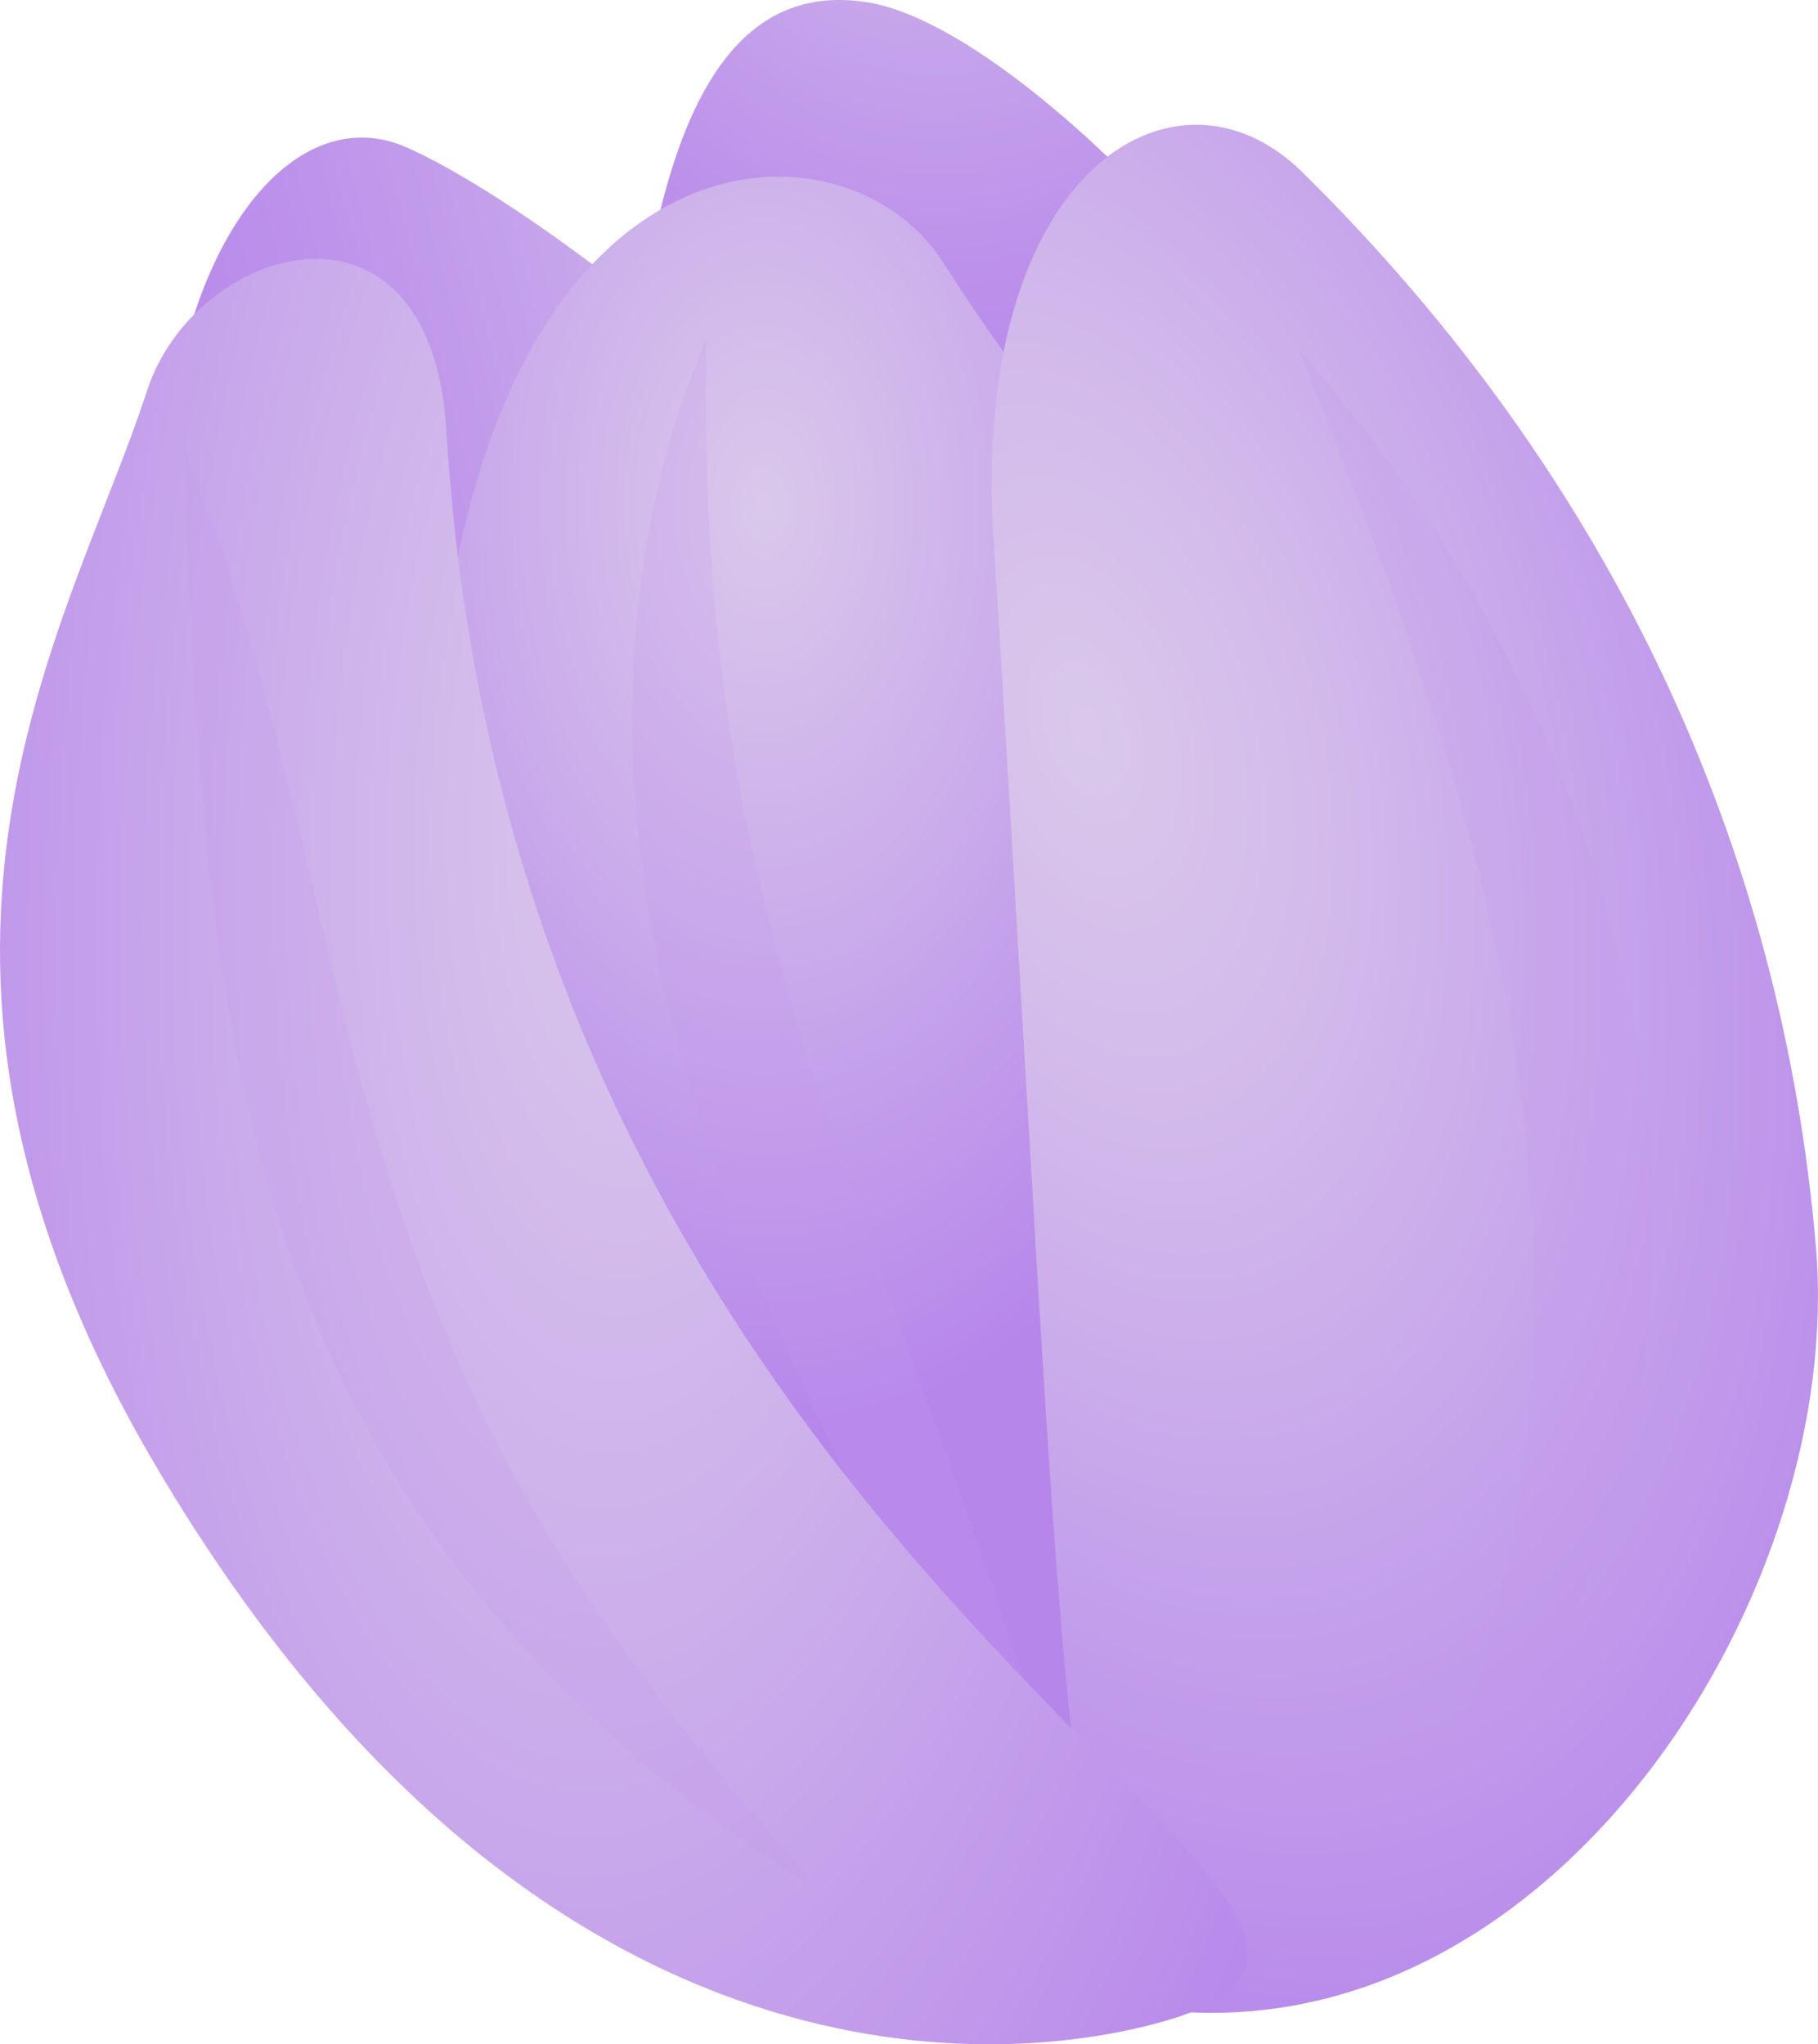 <?xml version="1.0" encoding="UTF-8" standalone="no"?>
<!-- Created with Inkscape (http://www.inkscape.org/) -->

<svg
   width="41.978mm"
   height="47.207mm"
   viewBox="0 0 41.978 47.207"
   version="1.1"
   id="svg3461"
   xmlns="http://www.w3.org/2000/svg"
   xmlns:svg="http://www.w3.org/2000/svg">
  <defs
     id="defs3458">
    <linearGradient
       id="paint106_linear_1_13339"
       x1="424.768"
       y1="328.44"
       x2="645.17"
       y2="421.866"
       gradientUnits="userSpaceOnUse"
       gradientTransform="matrix(0.265,0,0,0.265,-27.693,39.944)">
      <stop
         stop-color="#FFD061"
         id="stop3137" />
      <stop
         offset="1"
         stop-color="#CC5327"
         id="stop3139" />
    </linearGradient>
    <linearGradient
       id="paint107_linear_1_13339"
       x1="382.422"
       y1="294.457"
       x2="487.054"
       y2="328.491"
       gradientUnits="userSpaceOnUse"
       gradientTransform="matrix(0.265,0,0,0.265,-27.693,39.944)">
      <stop
         stop-color="#BF9A73"
         id="stop3142" />
      <stop
         offset="1"
         id="stop3144" />
    </linearGradient>
    <linearGradient
       id="paint108_linear_1_13339"
       x1="387.245"
       y1="292.218"
       x2="601.563"
       y2="407.815"
       gradientUnits="userSpaceOnUse"
       gradientTransform="matrix(0.265,0,0,0.265,-27.693,39.944)">
      <stop
         stop-color="#FFD061"
         id="stop3147" />
      <stop
         offset="1"
         stop-color="#CC5327"
         id="stop3149" />
    </linearGradient>
    <linearGradient
       id="paint109_linear_1_13339"
       x1="361.303"
       y1="303.748"
       x2="448.722"
       y2="386.399"
       gradientUnits="userSpaceOnUse"
       gradientTransform="matrix(0.265,0,0,0.265,-27.693,39.944)">
      <stop
         stop-color="#FFD061"
         id="stop3152" />
      <stop
         offset="1"
         stop-color="#CC5327"
         id="stop3154" />
    </linearGradient>
    <linearGradient
       id="paint110_linear_1_13339"
       x1="377.966"
       y1="286.477"
       x2="465.384"
       y2="369.128"
       gradientUnits="userSpaceOnUse"
       gradientTransform="matrix(0.265,0,0,0.265,-27.693,39.944)">
      <stop
         stop-color="#FFD061"
         id="stop3157" />
      <stop
         offset="1"
         stop-color="#CC5327"
         id="stop3159" />
    </linearGradient>
    <linearGradient
       id="paint111_linear_1_13339"
       x1="401.26"
       y1="261.486"
       x2="488.679"
       y2="344.137"
       gradientUnits="userSpaceOnUse"
       gradientTransform="matrix(0.265,0,0,0.265,-27.693,39.944)">
      <stop
         stop-color="#FFD061"
         id="stop3162" />
      <stop
         offset="1"
         stop-color="#CC5327"
         id="stop3164" />
    </linearGradient>
    <linearGradient
       id="paint112_linear_1_13339"
       x1="429.505"
       y1="231.612"
       x2="516.923"
       y2="314.263"
       gradientUnits="userSpaceOnUse"
       gradientTransform="matrix(0.265,0,0,0.265,-27.693,39.944)">
      <stop
         stop-color="#FFD061"
         id="stop3167" />
      <stop
         offset="1"
         stop-color="#CC5327"
         id="stop3169" />
    </linearGradient>
    <linearGradient
       id="paint113_linear_1_13339"
       x1="436.235"
       y1="246.565"
       x2="536.394"
       y2="408.097"
       gradientUnits="userSpaceOnUse"
       gradientTransform="matrix(0.265,0,0,0.265,-27.693,39.944)">
      <stop
         stop-color="#8F3333"
         id="stop3172" />
      <stop
         offset="1"
         stop-color="#4C0D43"
         id="stop3174" />
    </linearGradient>
    <linearGradient
       id="paint114_linear_1_13339"
       x1="439.856"
       y1="222.021"
       x2="491.125"
       y2="362.321"
       gradientUnits="userSpaceOnUse"
       gradientTransform="matrix(0.265,0,0,0.265,-27.693,39.944)">
      <stop
         stop-color="#6A1E3C"
         id="stop3177" />
      <stop
         offset="1"
         stop-color="#974E55"
         id="stop3179" />
    </linearGradient>
    <linearGradient
       id="paint115_linear_1_13339"
       x1="442.524"
       y1="221.046"
       x2="493.794"
       y2="361.347"
       gradientUnits="userSpaceOnUse"
       gradientTransform="matrix(0.265,0,0,0.265,-27.693,39.944)">
      <stop
         stop-color="#99553C"
         id="stop3182" />
      <stop
         offset="1"
         stop-color="#420B22"
         id="stop3184" />
    </linearGradient>
    <linearGradient
       id="paint116_linear_1_13339"
       x1="451.141"
       y1="273.895"
       x2="545.565"
       y2="438.278"
       gradientUnits="userSpaceOnUse"
       gradientTransform="matrix(0.265,0,0,0.265,-27.693,39.944)">
      <stop
         offset="0.006"
         stop-color="#6ECFCE"
         id="stop3187" />
      <stop
         offset="0.994"
         stop-color="#153C66"
         id="stop3189" />
    </linearGradient>
    <linearGradient
       id="paint117_linear_1_13339"
       x1="426.955"
       y1="287.787"
       x2="521.38"
       y2="452.172"
       gradientUnits="userSpaceOnUse"
       gradientTransform="matrix(0.265,0,0,0.265,-27.693,39.944)">
      <stop
         stop-color="#FFEAAD"
         id="stop3192" />
      <stop
         offset="0.534"
         stop-color="#FBB481"
         id="stop3194" />
      <stop
         offset="1"
         stop-color="#F78157"
         id="stop3196" />
    </linearGradient>
    <linearGradient
       id="paint118_linear_1_13339"
       x1="433.132"
       y1="284.239"
       x2="527.557"
       y2="448.624"
       gradientUnits="userSpaceOnUse"
       gradientTransform="matrix(0.265,0,0,0.265,-27.693,39.944)">
      <stop
         offset="0.006"
         stop-color="#FF6647"
         id="stop3199" />
      <stop
         offset="0.994"
         stop-color="#750A59"
         id="stop3201" />
    </linearGradient>
    <linearGradient
       id="paint119_linear_1_13339"
       x1="414.147"
       y1="295.144"
       x2="508.572"
       y2="459.53"
       gradientUnits="userSpaceOnUse"
       gradientTransform="matrix(0.265,0,0,0.265,-27.693,39.944)">
      <stop
         offset="0.006"
         stop-color="#6ECFCE"
         id="stop3204" />
      <stop
         offset="0.994"
         stop-color="#153C66"
         id="stop3206" />
    </linearGradient>
    <linearGradient
       id="paint120_linear_1_13339"
       x1="426.806"
       y1="287.873"
       x2="521.231"
       y2="452.258"
       gradientUnits="userSpaceOnUse"
       gradientTransform="matrix(0.265,0,0,0.265,-27.693,39.944)">
      <stop
         offset="0.006"
         stop-color="#FF6647"
         id="stop3209" />
      <stop
         offset="0.994"
         stop-color="#750A59"
         id="stop3211" />
    </linearGradient>
    <linearGradient
       id="paint121_linear_1_13339"
       x1="449.122"
       y1="275.056"
       x2="543.545"
       y2="439.439"
       gradientUnits="userSpaceOnUse"
       gradientTransform="matrix(0.265,0,0,0.265,-27.693,39.944)">
      <stop
         offset="0.006"
         stop-color="#6ECFCE"
         id="stop3214" />
      <stop
         offset="0.994"
         stop-color="#153C66"
         id="stop3216" />
    </linearGradient>
    <linearGradient
       id="paint122_linear_1_13339"
       x1="472.151"
       y1="261.826"
       x2="566.576"
       y2="426.21"
       gradientUnits="userSpaceOnUse"
       gradientTransform="matrix(0.265,0,0,0.265,-27.693,39.944)">
      <stop
         stop-color="#FFEAAD"
         id="stop3219" />
      <stop
         offset="0.534"
         stop-color="#FBB481"
         id="stop3221" />
      <stop
         offset="1"
         stop-color="#F78157"
         id="stop3223" />
    </linearGradient>
    <linearGradient
       id="paint123_linear_1_13339"
       x1="493.167"
       y1="249.756"
       x2="587.59"
       y2="414.137"
       gradientUnits="userSpaceOnUse"
       gradientTransform="matrix(0.265,0,0,0.265,-27.693,39.944)">
      <stop
         offset="0.006"
         stop-color="#FF6647"
         id="stop3226" />
      <stop
         offset="0.994"
         stop-color="#750A59"
         id="stop3228" />
    </linearGradient>
    <linearGradient
       id="paint124_linear_1_13339"
       x1="473.972"
       y1="260.781"
       x2="568.397"
       y2="425.165"
       gradientUnits="userSpaceOnUse"
       gradientTransform="matrix(0.265,0,0,0.265,-27.693,39.944)">
      <stop
         stop-color="#FFEAAD"
         id="stop3231" />
      <stop
         offset="0.534"
         stop-color="#FBB481"
         id="stop3233" />
      <stop
         offset="1"
         stop-color="#F78157"
         id="stop3235" />
    </linearGradient>
    <linearGradient
       id="paint125_linear_1_13339"
       x1="457.294"
       y1="270.361"
       x2="551.719"
       y2="434.745"
       gradientUnits="userSpaceOnUse"
       gradientTransform="matrix(0.265,0,0,0.265,-27.693,39.944)">
      <stop
         offset="0.006"
         stop-color="#6ECFCE"
         id="stop3238" />
      <stop
         offset="0.994"
         stop-color="#153C66"
         id="stop3240" />
    </linearGradient>
    <linearGradient
       id="paint126_linear_1_13339"
       x1="491.862"
       y1="250.505"
       x2="586.286"
       y2="414.888"
       gradientUnits="userSpaceOnUse"
       gradientTransform="matrix(0.265,0,0,0.265,-27.693,39.944)">
      <stop
         offset="0.006"
         stop-color="#6ECFCE"
         id="stop3243" />
      <stop
         offset="0.994"
         stop-color="#153C66"
         id="stop3245" />
    </linearGradient>
    <linearGradient
       id="paint127_linear_1_13339"
       x1="440.018"
       y1="280.284"
       x2="534.442"
       y2="444.668"
       gradientUnits="userSpaceOnUse"
       gradientTransform="matrix(0.265,0,0,0.265,-27.693,39.944)">
      <stop
         stop-color="#FFEAAD"
         id="stop3248" />
      <stop
         offset="0.534"
         stop-color="#FBB481"
         id="stop3250" />
      <stop
         offset="1"
         stop-color="#F78157"
         id="stop3252" />
    </linearGradient>
    <linearGradient
       id="paint99_linear_1_13339"
       x1="802.328"
       y1="258.462"
       x2="874.062"
       y2="478.734"
       gradientUnits="userSpaceOnUse"
       gradientTransform="matrix(0.265,0,0,0.265,-123.774,30.566)">
      <stop
         stop-color="#8F3333"
         id="stop3092" />
      <stop
         offset="1"
         stop-color="#4C0D43"
         id="stop3094" />
    </linearGradient>
    <linearGradient
       id="paint100_linear_1_13339"
       x1="724.835"
       y1="196.403"
       x2="887.814"
       y2="296.377"
       gradientUnits="userSpaceOnUse"
       gradientTransform="matrix(0.265,0,0,0.265,-123.774,30.566)">
      <stop
         stop-color="#99553C"
         id="stop3097" />
      <stop
         offset="1"
         id="stop3099" />
    </linearGradient>
    <linearGradient
       id="paint101_linear_1_13339"
       x1="795.757"
       y1="230.314"
       x2="902.926"
       y2="397.522"
       gradientUnits="userSpaceOnUse"
       gradientTransform="matrix(0.265,0,0,0.265,-123.774,30.566)">
      <stop
         stop-color="#FFEAAD"
         id="stop3102" />
      <stop
         offset="0.534"
         stop-color="#FBB481"
         id="stop3104" />
      <stop
         offset="1"
         stop-color="#F78157"
         id="stop3106" />
    </linearGradient>
    <linearGradient
       id="paint102_linear_1_13339"
       x1="794.674"
       y1="231.008"
       x2="901.842"
       y2="398.216"
       gradientUnits="userSpaceOnUse"
       gradientTransform="matrix(0.265,0,0,0.265,-123.774,30.566)">
      <stop
         stop-color="#FFEAAD"
         id="stop3109" />
      <stop
         offset="0.534"
         stop-color="#FBB481"
         id="stop3111" />
      <stop
         offset="1"
         stop-color="#F78157"
         id="stop3113" />
    </linearGradient>
    <linearGradient
       id="paint103_linear_1_13339"
       x1="819.3"
       y1="215.225"
       x2="926.468"
       y2="382.433"
       gradientUnits="userSpaceOnUse"
       gradientTransform="matrix(0.265,0,0,0.265,-123.774,30.566)">
      <stop
         stop-color="#FFEAAD"
         id="stop3116" />
      <stop
         offset="0.534"
         stop-color="#FBB481"
         id="stop3118" />
      <stop
         offset="1"
         stop-color="#F78157"
         id="stop3120" />
    </linearGradient>
    <linearGradient
       id="paint104_linear_1_13339"
       x1="766.993"
       y1="248.75"
       x2="874.162"
       y2="415.958"
       gradientUnits="userSpaceOnUse"
       gradientTransform="matrix(0.265,0,0,0.265,-123.774,30.566)">
      <stop
         stop-color="#FFEAAD"
         id="stop3123" />
      <stop
         offset="0.534"
         stop-color="#FBB481"
         id="stop3125" />
      <stop
         offset="1"
         stop-color="#F78157"
         id="stop3127" />
    </linearGradient>
    <linearGradient
       id="paint105_linear_1_13339"
       x1="764.304"
       y1="250.406"
       x2="871.538"
       y2="417.716"
       gradientUnits="userSpaceOnUse"
       gradientTransform="matrix(0.265,0,0,0.265,-123.774,30.566)">
      <stop
         stop-color="#FFEAAD"
         id="stop3130" />
      <stop
         offset="0.534"
         stop-color="#FBB481"
         id="stop3132" />
      <stop
         offset="1"
         stop-color="#F78157"
         id="stop3134" />
    </linearGradient>
    <linearGradient
       id="paint72_linear_1_13339"
       x1="274.136"
       y1="319.721"
       x2="108.197"
       y2="327.61"
       gradientUnits="userSpaceOnUse"
       gradientTransform="matrix(0.265,0,0,0.265,78.858,26.769)">
      <stop
         stop-color="#FFD061"
         id="stop2955" />
      <stop
         offset="1"
         stop-color="#CC5327"
         id="stop2957" />
    </linearGradient>
    <linearGradient
       id="paint73_linear_1_13339"
       x1="247.507"
       y1="338.947"
       x2="25.72"
       y2="316.684"
       gradientUnits="userSpaceOnUse"
       gradientTransform="matrix(0.265,0,0,0.265,78.858,26.769)">
      <stop
         stop-color="#FFD061"
         id="stop2960" />
      <stop
         offset="1"
         stop-color="#CC5327"
         id="stop2962" />
    </linearGradient>
    <linearGradient
       id="paint74_linear_1_13339"
       x1="254.761"
       y1="308.73"
       x2="101.922"
       y2="329.693"
       gradientUnits="userSpaceOnUse"
       gradientTransform="matrix(0.265,0,0,0.265,78.858,26.769)">
      <stop
         stop-color="#BF9A73"
         id="stop2965" />
      <stop
         offset="1"
         stop-color="#CF5224"
         id="stop2967" />
    </linearGradient>
    <linearGradient
       id="paint75_linear_1_13339"
       x1="238.887"
       y1="379.228"
       x2="93.489"
       y2="361.996"
       gradientUnits="userSpaceOnUse"
       gradientTransform="matrix(0.265,0,0,0.265,78.858,26.769)">
      <stop
         stop-color="#8F3333"
         id="stop2970" />
      <stop
         offset="1"
         stop-color="#5E183D"
         id="stop2972" />
      <stop
         offset="1"
         stop-color="#5E183D"
         id="stop2974" />
    </linearGradient>
    <linearGradient
       id="paint76_linear_1_13339"
       x1="272.569"
       y1="286.75"
       x2="106.63"
       y2="294.639"
       gradientUnits="userSpaceOnUse"
       gradientTransform="matrix(0.265,0,0,0.265,78.858,26.769)">
      <stop
         stop-color="#FFD061"
         id="stop2977" />
      <stop
         offset="1"
         stop-color="#CC5327"
         id="stop2979" />
    </linearGradient>
    <linearGradient
       id="paint77_linear_1_13339"
       x1="183.328"
       y1="295.846"
       x2="-99.529"
       y2="276.419"
       gradientUnits="userSpaceOnUse"
       gradientTransform="matrix(0.265,0,0,0.265,79.114,26.001)">
      <stop
         stop-color="#FFD061"
         id="stop2982" />
      <stop
         offset="1"
         stop-color="#CC5327"
         id="stop2984" />
    </linearGradient>
    <linearGradient
       id="paint78_linear_1_13339"
       x1="249.755"
       y1="275.993"
       x2="96.915"
       y2="296.956"
       gradientUnits="userSpaceOnUse"
       gradientTransform="matrix(0.265,0,0,0.265,78.858,26.769)">
      <stop
         stop-color="#BF9A73"
         id="stop2987" />
      <stop
         offset="1"
         stop-color="#CD532A"
         id="stop2989" />
    </linearGradient>
    <linearGradient
       id="paint79_linear_1_13339"
       x1="206.284"
       y1="354.307"
       x2="35.09"
       y2="272.408"
       gradientUnits="userSpaceOnUse"
       gradientTransform="matrix(0.265,0,0,0.265,78.858,26.769)">
      <stop
         stop-color="#FFD061"
         id="stop2992" />
      <stop
         offset="1"
         stop-color="#CC5327"
         id="stop2994" />
    </linearGradient>
    <linearGradient
       id="paint80_linear_1_13339"
       x1="222.719"
       y1="319.951"
       x2="51.526"
       y2="238.051"
       gradientUnits="userSpaceOnUse"
       gradientTransform="matrix(0.265,0,0,0.265,78.858,26.769)">
      <stop
         stop-color="#FFD061"
         id="stop2997" />
      <stop
         offset="1"
         stop-color="#CC5327"
         id="stop2999" />
    </linearGradient>
    <linearGradient
       id="paint81_linear_1_13339"
       x1="192.259"
       y1="383.622"
       x2="21.066"
       y2="301.722"
       gradientUnits="userSpaceOnUse"
       gradientTransform="matrix(0.265,0,0,0.265,78.858,26.769)">
      <stop
         stop-color="#FFD061"
         id="stop3002" />
      <stop
         offset="1"
         stop-color="#CC5327"
         id="stop3004" />
    </linearGradient>
    <linearGradient
       id="paint82_linear_1_13339"
       x1="233.973"
       y1="296.43"
       x2="62.779"
       y2="214.53"
       gradientUnits="userSpaceOnUse"
       gradientTransform="matrix(0.265,0,0,0.265,78.858,26.769)">
      <stop
         stop-color="#FFD061"
         id="stop3007" />
      <stop
         offset="1"
         stop-color="#CC5327"
         id="stop3009" />
    </linearGradient>
    <linearGradient
       id="paint83_linear_1_13339"
       x1="223.337"
       y1="318.66"
       x2="52.143"
       y2="236.76"
       gradientUnits="userSpaceOnUse"
       gradientTransform="matrix(0.265,0,0,0.265,78.858,26.769)">
      <stop
         stop-color="#FFD061"
         id="stop3012" />
      <stop
         offset="1"
         stop-color="#CC5327"
         id="stop3014" />
    </linearGradient>
    <linearGradient
       id="paint84_linear_1_13339"
       x1="209.642"
       y1="347.289"
       x2="38.448"
       y2="265.389"
       gradientUnits="userSpaceOnUse"
       gradientTransform="matrix(0.265,0,0,0.265,78.858,26.769)">
      <stop
         stop-color="#FFD061"
         id="stop3017" />
      <stop
         offset="1"
         stop-color="#CC5327"
         id="stop3019" />
    </linearGradient>
    <linearGradient
       id="paint85_linear_1_13339"
       x1="194.552"
       y1="378.829"
       x2="23.359"
       y2="296.929"
       gradientUnits="userSpaceOnUse"
       gradientTransform="matrix(0.265,0,0,0.265,78.858,26.769)">
      <stop
         stop-color="#FFD061"
         id="stop3022" />
      <stop
         offset="1"
         stop-color="#CC5327"
         id="stop3024" />
    </linearGradient>
    <linearGradient
       id="paint86_linear_1_13339"
       x1="199.144"
       y1="369.231"
       x2="27.95"
       y2="287.331"
       gradientUnits="userSpaceOnUse"
       gradientTransform="matrix(0.265,0,0,0.265,78.858,26.769)">
      <stop
         stop-color="#FFD061"
         id="stop3027" />
      <stop
         offset="1"
         stop-color="#CC5327"
         id="stop3029" />
    </linearGradient>
    <linearGradient
       id="paint87_linear_1_13339"
       x1="214.816"
       y1="336.471"
       x2="43.622"
       y2="254.571"
       gradientUnits="userSpaceOnUse"
       gradientTransform="matrix(0.265,0,0,0.265,78.858,27.025)">
      <stop
         stop-color="#FFD061"
         id="stop3032" />
      <stop
         offset="1"
         stop-color="#CC5327"
         id="stop3034" />
    </linearGradient>
    <linearGradient
       id="paint88_linear_1_13339"
       x1="204.249"
       y1="358.56"
       x2="33.055"
       y2="276.66"
       gradientUnits="userSpaceOnUse"
       gradientTransform="matrix(0.265,0,0,0.265,78.858,26.769)">
      <stop
         stop-color="#FFD061"
         id="stop3037" />
      <stop
         offset="1"
         stop-color="#CC5327"
         id="stop3039" />
    </linearGradient>
    <linearGradient
       id="paint89_linear_1_13339"
       x1="204.087"
       y1="358.899"
       x2="32.892"
       y2="276.999"
       gradientUnits="userSpaceOnUse"
       gradientTransform="matrix(0.265,0,0,0.265,78.858,26.769)">
      <stop
         stop-color="#FFD061"
         id="stop3042" />
      <stop
         offset="1"
         stop-color="#CC5327"
         id="stop3044" />
    </linearGradient>
    <linearGradient
       id="paint90_linear_1_13339"
       x1="220.301"
       y1="325.007"
       x2="49.107"
       y2="243.107"
       gradientUnits="userSpaceOnUse"
       gradientTransform="matrix(0.265,0,0,0.265,78.858,26.769)">
      <stop
         stop-color="#FFD061"
         id="stop3047" />
      <stop
         offset="1"
         stop-color="#CC5327"
         id="stop3049" />
    </linearGradient>
    <linearGradient
       id="paint91_linear_1_13339"
       x1="232.986"
       y1="298.492"
       x2="61.793"
       y2="216.592"
       gradientUnits="userSpaceOnUse"
       gradientTransform="matrix(0.265,0,0,0.265,78.858,26.769)">
      <stop
         stop-color="#FFD061"
         id="stop3052" />
      <stop
         offset="1"
         stop-color="#CC5327"
         id="stop3054" />
    </linearGradient>
    <linearGradient
       id="paint92_linear_1_13339"
       x1="218.438"
       y1="328.906"
       x2="47.242"
       y2="247.005"
       gradientUnits="userSpaceOnUse"
       gradientTransform="matrix(0.265,0,0,0.265,78.858,26.769)">
      <stop
         stop-color="#FFD061"
         id="stop3057" />
      <stop
         offset="1"
         stop-color="#CC5327"
         id="stop3059" />
    </linearGradient>
    <linearGradient
       id="paint93_linear_1_13339"
       x1="230.283"
       y1="304.142"
       x2="59.089"
       y2="222.243"
       gradientUnits="userSpaceOnUse"
       gradientTransform="matrix(0.265,0,0,0.265,78.858,26.769)">
      <stop
         stop-color="#FFD061"
         id="stop3062" />
      <stop
         offset="1"
         stop-color="#CC5327"
         id="stop3064" />
    </linearGradient>
    <linearGradient
       id="paint94_linear_1_13339"
       x1="226.466"
       y1="312.122"
       x2="55.271"
       y2="230.221"
       gradientUnits="userSpaceOnUse"
       gradientTransform="matrix(0.265,0,0,0.265,78.858,26.769)">
      <stop
         stop-color="#FFD061"
         id="stop3067" />
      <stop
         offset="1"
         stop-color="#CC5327"
         id="stop3069" />
    </linearGradient>
    <linearGradient
       id="paint95_linear_1_13339"
       x1="167.547"
       y1="234.036"
       x2="167.03"
       y2="233.789"
       gradientUnits="userSpaceOnUse"
       gradientTransform="matrix(0.265,0,0,0.265,78.858,26.769)">
      <stop
         stop-color="#FFD061"
         id="stop3072" />
      <stop
         offset="1"
         stop-color="#CC5327"
         id="stop3074" />
    </linearGradient>
    <linearGradient
       id="paint96_linear_1_13339"
       x1="259.235"
       y1="414.377"
       x2="156.319"
       y2="305.901"
       gradientUnits="userSpaceOnUse"
       gradientTransform="matrix(0.265,0,0,0.265,78.858,26.769)">
      <stop
         stop-color="#BF9A73"
         id="stop3077" />
      <stop
         offset="1"
         stop-color="#9C5457"
         id="stop3079" />
    </linearGradient>
    <linearGradient
       id="paint97_linear_1_13339"
       x1="224.769"
       y1="447.076"
       x2="121.854"
       y2="338.601"
       gradientUnits="userSpaceOnUse"
       gradientTransform="matrix(0.265,0,0,0.265,78.858,26.769)">
      <stop
         stop-color="#BF9A73"
         id="stop3082" />
      <stop
         offset="1"
         stop-color="#72203D"
         id="stop3084" />
    </linearGradient>
    <linearGradient
       id="paint98_linear_1_13339"
       x1="190.016"
       y1="480.048"
       x2="87.101"
       y2="371.573"
       gradientUnits="userSpaceOnUse"
       gradientTransform="matrix(0.265,0,0,0.265,78.858,26.769)">
      <stop
         stop-color="#BF9A73"
         id="stop3087" />
      <stop
         offset="1"
         stop-color="#712A47"
         id="stop3089" />
    </linearGradient>
    <linearGradient
       id="paint67_linear_1_13339"
       x1="296.506"
       y1="148.818"
       x2="395.017"
       y2="272.006"
       gradientUnits="userSpaceOnUse"
       gradientTransform="matrix(0.265,0,0,0.265,3.509,71.65)">
      <stop
         stop-color="#611111"
         id="stop2930" />
      <stop
         offset="1"
         stop-color="#310736"
         id="stop2932" />
    </linearGradient>
    <linearGradient
       id="paint68_linear_1_13339"
       x1="333.091"
       y1="119.561"
       x2="431.602"
       y2="242.749"
       gradientUnits="userSpaceOnUse"
       gradientTransform="matrix(0.265,0,0,0.265,3.509,71.65)">
      <stop
         stop-color="#611111"
         id="stop2935" />
      <stop
         offset="1"
         stop-color="#310736"
         id="stop2937" />
    </linearGradient>
    <linearGradient
       id="paint69_linear_1_13339"
       x1="339.63"
       y1="114.332"
       x2="438.142"
       y2="237.52"
       gradientUnits="userSpaceOnUse"
       gradientTransform="matrix(0.265,0,0,0.265,3.509,71.65)">
      <stop
         stop-color="#611111"
         id="stop2940" />
      <stop
         offset="1"
         stop-color="#310736"
         id="stop2942" />
    </linearGradient>
    <linearGradient
       id="paint70_linear_1_13339"
       x1="287.843"
       y1="155.746"
       x2="386.354"
       y2="278.933"
       gradientUnits="userSpaceOnUse"
       gradientTransform="matrix(0.265,0,0,0.265,3.509,71.65)">
      <stop
         stop-color="#611111"
         id="stop2945" />
      <stop
         offset="1"
         stop-color="#310736"
         id="stop2947" />
    </linearGradient>
    <linearGradient
       id="paint71_linear_1_13339"
       x1="313.256"
       y1="147.272"
       x2="444.174"
       y2="305.446"
       gradientUnits="userSpaceOnUse"
       gradientTransform="matrix(0.265,0,0,0.265,3.509,71.65)">
      <stop
         stop-color="#FFD061"
         id="stop2950" />
      <stop
         offset="1"
         stop-color="#CC5327"
         id="stop2952" />
    </linearGradient>
    <linearGradient
       id="paint66_linear_1_13339"
       x1="314.037"
       y1="153.776"
       x2="503.145"
       y2="366.049"
       gradientUnits="userSpaceOnUse"
       gradientTransform="matrix(0.265,0,0,0.265,3.509,71.65)">
      <stop
         stop-color="#FFD061"
         id="stop2925" />
      <stop
         offset="1"
         stop-color="#CC5327"
         id="stop2927" />
    </linearGradient>
    <linearGradient
       id="paint44_linear_1_13339"
       x1="539.768"
       y1="185.44"
       x2="760.17"
       y2="278.866"
       gradientUnits="userSpaceOnUse"
       gradientTransform="matrix(0.265,0,0,0.265,-44.991,79.553)">
      <stop
         stop-color="#FFD061"
         id="stop2807" />
      <stop
         offset="1"
         stop-color="#CC5327"
         id="stop2809" />
    </linearGradient>
    <linearGradient
       id="paint45_linear_1_13339"
       x1="497.422"
       y1="151.457"
       x2="602.054"
       y2="185.491"
       gradientUnits="userSpaceOnUse"
       gradientTransform="matrix(0.265,0,0,0.265,-44.991,79.553)">
      <stop
         stop-color="#BF9A73"
         id="stop2812" />
      <stop
         offset="1"
         id="stop2814" />
    </linearGradient>
    <linearGradient
       id="paint46_linear_1_13339"
       x1="502.245"
       y1="149.218"
       x2="716.563"
       y2="264.815"
       gradientUnits="userSpaceOnUse"
       gradientTransform="matrix(0.265,0,0,0.265,-44.991,79.553)">
      <stop
         stop-color="#FFD061"
         id="stop2817" />
      <stop
         offset="1"
         stop-color="#CC5327"
         id="stop2819" />
    </linearGradient>
    <linearGradient
       id="paint47_linear_1_13339"
       x1="476.303"
       y1="160.748"
       x2="563.722"
       y2="243.4"
       gradientUnits="userSpaceOnUse"
       gradientTransform="matrix(0.265,0,0,0.265,-44.991,79.553)">
      <stop
         stop-color="#FFD061"
         id="stop2822" />
      <stop
         offset="1"
         stop-color="#CC5327"
         id="stop2824" />
    </linearGradient>
    <linearGradient
       id="paint48_linear_1_13339"
       x1="492.966"
       y1="143.477"
       x2="580.384"
       y2="226.128"
       gradientUnits="userSpaceOnUse"
       gradientTransform="matrix(0.265,0,0,0.265,-44.991,79.553)">
      <stop
         stop-color="#FFD061"
         id="stop2827" />
      <stop
         offset="1"
         stop-color="#CC5327"
         id="stop2829" />
    </linearGradient>
    <linearGradient
       id="paint49_linear_1_13339"
       x1="516.26"
       y1="118.486"
       x2="603.679"
       y2="201.137"
       gradientUnits="userSpaceOnUse"
       gradientTransform="matrix(0.265,0,0,0.265,-44.991,79.553)">
      <stop
         stop-color="#FFD061"
         id="stop2832" />
      <stop
         offset="1"
         stop-color="#CC5327"
         id="stop2834" />
    </linearGradient>
    <linearGradient
       id="paint50_linear_1_13339"
       x1="544.505"
       y1="88.612"
       x2="631.923"
       y2="171.263"
       gradientUnits="userSpaceOnUse"
       gradientTransform="matrix(0.265,0,0,0.265,-44.991,79.553)">
      <stop
         stop-color="#FFD061"
         id="stop2837" />
      <stop
         offset="1"
         stop-color="#CC5327"
         id="stop2839" />
    </linearGradient>
    <linearGradient
       id="paint51_linear_1_13339"
       x1="551.235"
       y1="103.565"
       x2="651.394"
       y2="265.097"
       gradientUnits="userSpaceOnUse"
       gradientTransform="matrix(0.265,0,0,0.265,-44.991,79.553)">
      <stop
         stop-color="#8F3333"
         id="stop2842" />
      <stop
         offset="1"
         stop-color="#4C0D43"
         id="stop2844" />
    </linearGradient>
    <linearGradient
       id="paint52_linear_1_13339"
       x1="554.856"
       y1="79.021"
       x2="606.125"
       y2="219.321"
       gradientUnits="userSpaceOnUse"
       gradientTransform="matrix(0.265,0,0,0.265,-44.991,79.553)">
      <stop
         stop-color="#6A1E3C"
         id="stop2847" />
      <stop
         offset="1"
         stop-color="#974E55"
         id="stop2849" />
    </linearGradient>
    <linearGradient
       id="paint53_linear_1_13339"
       x1="557.524"
       y1="78.046"
       x2="608.794"
       y2="218.347"
       gradientUnits="userSpaceOnUse"
       gradientTransform="matrix(0.265,0,0,0.265,-44.991,79.553)">
      <stop
         stop-color="#99553C"
         id="stop2852" />
      <stop
         offset="1"
         stop-color="#420B22"
         id="stop2854" />
    </linearGradient>
    <linearGradient
       id="paint54_linear_1_13339"
       x1="566.141"
       y1="130.895"
       x2="660.565"
       y2="295.278"
       gradientUnits="userSpaceOnUse"
       gradientTransform="matrix(0.265,0,0,0.265,-44.991,79.553)">
      <stop
         offset="0.006"
         stop-color="#6ECFCE"
         id="stop2857" />
      <stop
         offset="0.994"
         stop-color="#153C66"
         id="stop2859" />
    </linearGradient>
    <linearGradient
       id="paint55_linear_1_13339"
       x1="541.955"
       y1="144.787"
       x2="636.38"
       y2="309.172"
       gradientUnits="userSpaceOnUse"
       gradientTransform="matrix(0.265,0,0,0.265,-44.991,79.553)">
      <stop
         stop-color="#FFEAAD"
         id="stop2862" />
      <stop
         offset="0.534"
         stop-color="#FBB481"
         id="stop2864" />
      <stop
         offset="1"
         stop-color="#F78157"
         id="stop2866" />
    </linearGradient>
    <linearGradient
       id="paint56_linear_1_13339"
       x1="548.132"
       y1="141.239"
       x2="642.557"
       y2="305.624"
       gradientUnits="userSpaceOnUse"
       gradientTransform="matrix(0.265,0,0,0.265,-44.991,79.553)">
      <stop
         offset="0.006"
         stop-color="#FF6647"
         id="stop2869" />
      <stop
         offset="0.994"
         stop-color="#750A59"
         id="stop2871" />
    </linearGradient>
    <linearGradient
       id="paint57_linear_1_13339"
       x1="529.147"
       y1="152.144"
       x2="623.572"
       y2="316.53"
       gradientUnits="userSpaceOnUse"
       gradientTransform="matrix(0.265,0,0,0.265,-44.991,79.553)">
      <stop
         offset="0.006"
         stop-color="#6ECFCE"
         id="stop2874" />
      <stop
         offset="0.994"
         stop-color="#153C66"
         id="stop2876" />
    </linearGradient>
    <linearGradient
       id="paint58_linear_1_13339"
       x1="541.806"
       y1="144.873"
       x2="636.231"
       y2="309.258"
       gradientUnits="userSpaceOnUse"
       gradientTransform="matrix(0.265,0,0,0.265,-44.991,79.553)">
      <stop
         offset="0.006"
         stop-color="#FF6647"
         id="stop2879" />
      <stop
         offset="0.994"
         stop-color="#750A59"
         id="stop2881" />
    </linearGradient>
    <linearGradient
       id="paint59_linear_1_13339"
       x1="564.122"
       y1="132.056"
       x2="658.545"
       y2="296.439"
       gradientUnits="userSpaceOnUse"
       gradientTransform="matrix(0.265,0,0,0.265,-44.991,79.553)">
      <stop
         offset="0.006"
         stop-color="#6ECFCE"
         id="stop2884" />
      <stop
         offset="0.994"
         stop-color="#153C66"
         id="stop2886" />
    </linearGradient>
    <linearGradient
       id="paint60_linear_1_13339"
       x1="587.151"
       y1="118.826"
       x2="681.576"
       y2="283.21"
       gradientUnits="userSpaceOnUse"
       gradientTransform="matrix(0.265,0,0,0.265,-44.991,79.553)">
      <stop
         stop-color="#FFEAAD"
         id="stop2889" />
      <stop
         offset="0.534"
         stop-color="#FBB481"
         id="stop2891" />
      <stop
         offset="1"
         stop-color="#F78157"
         id="stop2893" />
    </linearGradient>
    <linearGradient
       id="paint61_linear_1_13339"
       x1="608.167"
       y1="106.756"
       x2="702.59"
       y2="271.137"
       gradientUnits="userSpaceOnUse"
       gradientTransform="matrix(0.265,0,0,0.265,-44.991,79.553)">
      <stop
         offset="0.006"
         stop-color="#FF6647"
         id="stop2896" />
      <stop
         offset="0.994"
         stop-color="#750A59"
         id="stop2898" />
    </linearGradient>
    <linearGradient
       id="paint62_linear_1_13339"
       x1="588.972"
       y1="117.781"
       x2="683.397"
       y2="282.165"
       gradientUnits="userSpaceOnUse"
       gradientTransform="matrix(0.265,0,0,0.265,-44.991,79.553)">
      <stop
         stop-color="#FFEAAD"
         id="stop2901" />
      <stop
         offset="0.534"
         stop-color="#FBB481"
         id="stop2903" />
      <stop
         offset="1"
         stop-color="#F78157"
         id="stop2905" />
    </linearGradient>
    <linearGradient
       id="paint63_linear_1_13339"
       x1="572.294"
       y1="127.361"
       x2="666.719"
       y2="291.745"
       gradientUnits="userSpaceOnUse"
       gradientTransform="matrix(0.265,0,0,0.265,-44.991,79.553)">
      <stop
         offset="0.006"
         stop-color="#6ECFCE"
         id="stop2908" />
      <stop
         offset="0.994"
         stop-color="#153C66"
         id="stop2910" />
    </linearGradient>
    <linearGradient
       id="paint64_linear_1_13339"
       x1="606.862"
       y1="107.505"
       x2="701.286"
       y2="271.888"
       gradientUnits="userSpaceOnUse"
       gradientTransform="matrix(0.265,0,0,0.265,-44.991,79.553)">
      <stop
         offset="0.006"
         stop-color="#6ECFCE"
         id="stop2913" />
      <stop
         offset="0.994"
         stop-color="#153C66"
         id="stop2915" />
    </linearGradient>
    <linearGradient
       id="paint65_linear_1_13339"
       x1="555.018"
       y1="137.284"
       x2="649.442"
       y2="301.668"
       gradientUnits="userSpaceOnUse"
       gradientTransform="matrix(0.265,0,0,0.265,-44.991,79.553)">
      <stop
         stop-color="#FFEAAD"
         id="stop2918" />
      <stop
         offset="0.534"
         stop-color="#FBB481"
         id="stop2920" />
      <stop
         offset="1"
         stop-color="#F78157"
         id="stop2922" />
    </linearGradient>
    <linearGradient
       id="paint19_linear_1_627"
       x1="95.184"
       y1="714.814"
       x2="187.811"
       y2="622.185"
       gradientUnits="userSpaceOnUse"
       gradientTransform="matrix(0.265,0,0,0.265,77.174,-44.874)">
      <stop
         stop-color="#FBC01E"
         id="stop8830" />
      <stop
         offset="0.461"
         stop-color="#FDC822"
         id="stop8832" />
      <stop
         offset="1"
         stop-color="#FCE13C"
         id="stop8834" />
    </linearGradient>
    <radialGradient
       id="paint16_radial_1_627"
       cx="0"
       cy="0"
       r="1"
       gradientUnits="userSpaceOnUse"
       gradientTransform="matrix(16.568,12.589,-10.523,13.848,113.159,133.763)">
      <stop
         stop-color="#FBC01E"
         id="stop8811" />
      <stop
         offset="0.461"
         stop-color="#FDC822"
         id="stop8813" />
      <stop
         offset="1"
         stop-color="#FCE13C"
         id="stop8815" />
    </radialGradient>
    <radialGradient
       id="paint17_radial_1_627"
       cx="0"
       cy="0"
       r="1"
       gradientUnits="userSpaceOnUse"
       gradientTransform="matrix(16.568,12.589,-10.523,13.848,113.159,133.763)">
      <stop
         stop-color="#FBC01E"
         id="stop8818" />
      <stop
         offset="0.461"
         stop-color="#FDC822"
         id="stop8820" />
      <stop
         offset="1"
         stop-color="#FCE13C"
         id="stop8822" />
    </radialGradient>
    <radialGradient
       id="paint11_radial_1_627"
       cx="0"
       cy="0"
       r="1"
       gradientUnits="userSpaceOnUse"
       gradientTransform="matrix(-16.568,12.589,-10.523,-13.848,110.389,126.666)">
      <stop
         stop-color="#FBC01E"
         id="stop8776" />
      <stop
         offset="0.461"
         stop-color="#FDC822"
         id="stop8778" />
      <stop
         offset="1"
         stop-color="#FCE13C"
         id="stop8780" />
    </radialGradient>
    <radialGradient
       id="paint12_radial_1_627"
       cx="0"
       cy="0"
       r="1"
       gradientUnits="userSpaceOnUse"
       gradientTransform="matrix(-16.568,12.589,-10.523,-13.848,110.389,126.666)">
      <stop
         stop-color="#FBC01E"
         id="stop8783" />
      <stop
         offset="0.461"
         stop-color="#FDC822"
         id="stop8785" />
      <stop
         offset="1"
         stop-color="#FCE13C"
         id="stop8787" />
    </radialGradient>
    <radialGradient
       id="paint9_radial_1_627"
       cx="0"
       cy="0"
       r="1"
       gradientUnits="userSpaceOnUse"
       gradientTransform="matrix(16.568,12.589,-10.523,13.848,106.417,127.376)">
      <stop
         stop-color="#FBC01E"
         id="stop8762" />
      <stop
         offset="0.461"
         stop-color="#FDC822"
         id="stop8764" />
      <stop
         offset="1"
         stop-color="#FCE13C"
         id="stop8766" />
    </radialGradient>
    <radialGradient
       id="paint10_radial_1_627"
       cx="0"
       cy="0"
       r="1"
       gradientUnits="userSpaceOnUse"
       gradientTransform="matrix(16.568,12.589,-10.523,13.848,106.417,127.376)">
      <stop
         stop-color="#FBC01E"
         id="stop8769" />
      <stop
         offset="0.461"
         stop-color="#FDC822"
         id="stop8771" />
      <stop
         offset="1"
         stop-color="#FCE13C"
         id="stop8773" />
    </radialGradient>
    <linearGradient
       id="paint8_linear_1_627"
       x1="539.994"
       y1="267.757"
       x2="643.824"
       y2="163.681"
       gradientUnits="userSpaceOnUse"
       gradientTransform="matrix(0.265,0,0,0.265,-43.803,79.86)">
      <stop
         stop-color="#FBC01E"
         id="stop8755" />
      <stop
         offset="0.461"
         stop-color="#FDC822"
         id="stop8757" />
      <stop
         offset="1"
         stop-color="#FCE13C"
         id="stop8759" />
    </linearGradient>
    <linearGradient
       id="paint7_linear_1_627"
       x1="87.994"
       y1="363.121"
       x2="192.115"
       y2="259.045"
       gradientUnits="userSpaceOnUse"
       gradientTransform="matrix(0.265,0,0,0.265,32.498,26.634)">
      <stop
         stop-color="#FBC01E"
         id="stop8748" />
      <stop
         offset="0.461"
         stop-color="#FDC822"
         id="stop8750" />
      <stop
         offset="1"
         stop-color="#FCE13C"
         id="stop8752" />
    </linearGradient>
    <radialGradient
       id="paint67_radial_1_59"
       cx="0"
       cy="0"
       r="1"
       gradientUnits="userSpaceOnUse"
       gradientTransform="matrix(7.146,-7.253,12.551,12.367,91.571,161.496)">
      <stop
         stop-color="#FFDDE7"
         id="stop17845" />
      <stop
         offset="0.13"
         stop-color="#FDD7E2"
         id="stop17847" />
      <stop
         offset="0.305"
         stop-color="#F6C6D4"
         id="stop17849" />
      <stop
         offset="0.507"
         stop-color="#EBA9BD"
         id="stop17851" />
      <stop
         offset="0.728"
         stop-color="#DB829C"
         id="stop17853" />
      <stop
         offset="0.963"
         stop-color="#C75073"
         id="stop17855" />
      <stop
         offset="1"
         stop-color="#C4476C"
         id="stop17857" />
    </radialGradient>
    <radialGradient
       id="paint68_radial_1_59"
       cx="0"
       cy="0"
       r="1"
       gradientUnits="userSpaceOnUse"
       gradientTransform="matrix(8.464,-5.965,10.153,14.406,102.646,158.49)">
      <stop
         stop-color="#FFDDE7"
         id="stop17860" />
      <stop
         offset="0.333"
         stop-color="#E7A0B5"
         id="stop17862" />
      <stop
         offset="0.638"
         stop-color="#D4708E"
         id="stop17864" />
      <stop
         offset="0.869"
         stop-color="#C85275"
         id="stop17866" />
      <stop
         offset="1"
         stop-color="#C4476C"
         id="stop17868" />
    </radialGradient>
    <radialGradient
       id="paint69_radial_1_59"
       cx="0"
       cy="0"
       r="1"
       gradientUnits="userSpaceOnUse"
       gradientTransform="matrix(5.916,-5.471,10.358,11.2,92.215,163.219)">
      <stop
         stop-color="#FFDDE7"
         id="stop17871" />
      <stop
         offset="0.218"
         stop-color="#EDB0C2"
         id="stop17873" />
      <stop
         offset="0.467"
         stop-color="#DB839D"
         id="stop17875" />
      <stop
         offset="0.689"
         stop-color="#CF6282"
         id="stop17877" />
      <stop
         offset="0.874"
         stop-color="#C74E72"
         id="stop17879" />
      <stop
         offset="1"
         stop-color="#C4476C"
         id="stop17881" />
    </radialGradient>
    <radialGradient
       id="paint70_radial_1_59"
       cx="0"
       cy="0"
       r="1"
       gradientUnits="userSpaceOnUse"
       gradientTransform="matrix(9.209,-9.315,14.314,14.15,91.59,165.234)">
      <stop
         stop-color="#FFDDE7"
         id="stop17884" />
      <stop
         offset="0.188"
         stop-color="#F2BCCC"
         id="stop17886" />
      <stop
         offset="0.573"
         stop-color="#D97D98"
         id="stop17888" />
      <stop
         offset="0.854"
         stop-color="#CA5678"
         id="stop17890" />
      <stop
         offset="1"
         stop-color="#C4476C"
         id="stop17892" />
    </radialGradient>
    <radialGradient
       id="paint71_radial_1_59"
       cx="0"
       cy="0"
       r="1"
       gradientUnits="userSpaceOnUse"
       gradientTransform="matrix(7.592,-8.193,17.196,15.936,94.099,165.066)">
      <stop
         stop-color="#FFDDE7"
         id="stop17895" />
      <stop
         offset="0.212"
         stop-color="#F4C2D1"
         id="stop17897" />
      <stop
         offset="0.665"
         stop-color="#D97D99"
         id="stop17899" />
      <stop
         offset="1"
         stop-color="#C4476C"
         id="stop17901" />
    </radialGradient>
    <radialGradient
       id="paint72_radial_1_59"
       cx="0"
       cy="0"
       r="1"
       gradientUnits="userSpaceOnUse"
       gradientTransform="matrix(8.011,-8.739,19.191,17.593,97.863,179.062)">
      <stop
         stop-color="#FFDDE7"
         id="stop17904" />
      <stop
         offset="0.147"
         stop-color="#F9CEDB"
         id="stop17906" />
      <stop
         offset="0.43"
         stop-color="#EAA7BA"
         id="stop17908" />
      <stop
         offset="0.817"
         stop-color="#D16787"
         id="stop17910" />
      <stop
         offset="1"
         stop-color="#C4476C"
         id="stop17912" />
    </radialGradient>
    <radialGradient
       id="paint73_radial_1_59"
       cx="0"
       cy="0"
       r="1"
       gradientUnits="userSpaceOnUse"
       gradientTransform="matrix(14.269,-6.041,10.488,24.772,106.723,166.314)">
      <stop
         stop-color="#FFDDE7"
         id="stop17915" />
      <stop
         offset="0.133"
         stop-color="#FDD7E2"
         id="stop17917" />
      <stop
         offset="0.305"
         stop-color="#F6C7D5"
         id="stop17919" />
      <stop
         offset="0.5"
         stop-color="#ECACBF"
         id="stop17921" />
      <stop
         offset="0.71"
         stop-color="#DD87A0"
         id="stop17923" />
      <stop
         offset="0.932"
         stop-color="#CA5779"
         id="stop17925" />
      <stop
         offset="1"
         stop-color="#C4476C"
         id="stop17927" />
    </radialGradient>
    <radialGradient
       id="paint51_radial_1_59"
       cx="0"
       cy="0"
       r="1"
       gradientUnits="userSpaceOnUse"
       gradientTransform="matrix(-8.584,-8.96,15.43,-14.783,126.301,154.177)">
      <stop
         stop-color="#FFDDE7"
         id="stop17695" />
      <stop
         offset="0.13"
         stop-color="#FDD7E2"
         id="stop17697" />
      <stop
         offset="0.305"
         stop-color="#F6C6D4"
         id="stop17699" />
      <stop
         offset="0.507"
         stop-color="#EBA9BD"
         id="stop17701" />
      <stop
         offset="0.728"
         stop-color="#DB829C"
         id="stop17703" />
      <stop
         offset="0.963"
         stop-color="#C75073"
         id="stop17705" />
      <stop
         offset="1"
         stop-color="#C4476C"
         id="stop17707" />
    </radialGradient>
    <radialGradient
       id="paint52_radial_1_59"
       cx="0"
       cy="0"
       r="1"
       gradientUnits="userSpaceOnUse"
       gradientTransform="matrix(-10.159,-7.374,12.62,-17.386,113.02,150.446)">
      <stop
         stop-color="#FFDDE7"
         id="stop17710" />
      <stop
         offset="0.333"
         stop-color="#E7A0B5"
         id="stop17712" />
      <stop
         offset="0.638"
         stop-color="#D4708E"
         id="stop17714" />
      <stop
         offset="0.869"
         stop-color="#C85275"
         id="stop17716" />
      <stop
         offset="1"
         stop-color="#C4476C"
         id="stop17718" />
    </radialGradient>
    <radialGradient
       id="paint53_radial_1_59"
       cx="0"
       cy="0"
       r="1"
       gradientUnits="userSpaceOnUse"
       gradientTransform="matrix(-7.105,-6.76,12.769,-13.421,125.534,156.3)">
      <stop
         stop-color="#FFDDE7"
         id="stop17721" />
      <stop
         offset="0.218"
         stop-color="#EDB0C2"
         id="stop17723" />
      <stop
         offset="0.467"
         stop-color="#DB839D"
         id="stop17725" />
      <stop
         offset="0.689"
         stop-color="#CF6282"
         id="stop17727" />
      <stop
         offset="0.874"
         stop-color="#C74E72"
         id="stop17729" />
      <stop
         offset="1"
         stop-color="#C4476C"
         id="stop17731" />
    </radialGradient>
    <radialGradient
       id="paint54_radial_1_59"
       cx="0"
       cy="0"
       r="1"
       gradientUnits="userSpaceOnUse"
       gradientTransform="matrix(-11.061,-11.507,17.599,-16.917,126.289,158.787)">
      <stop
         stop-color="#FFDDE7"
         id="stop17734" />
      <stop
         offset="0.188"
         stop-color="#F2BCCC"
         id="stop17736" />
      <stop
         offset="0.573"
         stop-color="#D97D98"
         id="stop17738" />
      <stop
         offset="0.854"
         stop-color="#CA5678"
         id="stop17740" />
      <stop
         offset="1"
         stop-color="#C4476C"
         id="stop17742" />
    </radialGradient>
    <radialGradient
       id="paint55_radial_1_59"
       cx="0"
       cy="0"
       r="1"
       gradientUnits="userSpaceOnUse"
       gradientTransform="matrix(-9.121,-10.12,21.102,-19.019,123.281,158.574)">
      <stop
         stop-color="#FFDDE7"
         id="stop17745" />
      <stop
         offset="0.212"
         stop-color="#F4C2D1"
         id="stop17747" />
      <stop
         offset="0.665"
         stop-color="#D97D99"
         id="stop17749" />
      <stop
         offset="1"
         stop-color="#C4476C"
         id="stop17751" />
    </radialGradient>
    <radialGradient
       id="paint56_radial_1_59"
       cx="0"
       cy="0"
       r="1"
       gradientUnits="userSpaceOnUse"
       gradientTransform="matrix(-9.625,-10.794,23.542,-20.991,118.809,175.825)">
      <stop
         stop-color="#FFDDE7"
         id="stop17754" />
      <stop
         offset="0.147"
         stop-color="#F9CEDB"
         id="stop17756" />
      <stop
         offset="0.43"
         stop-color="#EAA7BA"
         id="stop17758" />
      <stop
         offset="0.817"
         stop-color="#D16787"
         id="stop17760" />
      <stop
         offset="1"
         stop-color="#C4476C"
         id="stop17762" />
    </radialGradient>
    <radialGradient
       id="paint57_radial_1_59"
       cx="0"
       cy="0"
       r="1"
       gradientUnits="userSpaceOnUse"
       gradientTransform="matrix(-17.117,-7.481,13.207,-30.218,108.156,160.085)">
      <stop
         stop-color="#FFDDE7"
         id="stop17765" />
      <stop
         offset="0.133"
         stop-color="#FDD7E2"
         id="stop17767" />
      <stop
         offset="0.305"
         stop-color="#F6C7D5"
         id="stop17769" />
      <stop
         offset="0.5"
         stop-color="#ECACBF"
         id="stop17771" />
      <stop
         offset="0.71"
         stop-color="#DD87A0"
         id="stop17773" />
      <stop
         offset="0.932"
         stop-color="#CA5779"
         id="stop17775" />
      <stop
         offset="1"
         stop-color="#C4476C"
         id="stop17777" />
    </radialGradient>
    <radialGradient
       id="paint39_radial_1_59"
       cx="0"
       cy="0"
       r="1"
       gradientUnits="userSpaceOnUse"
       gradientTransform="matrix(8.586,-8.765,15.099,14.79,107.048,183.702)">
      <stop
         stop-color="#FFDDE7"
         id="stop17565" />
      <stop
         offset="0.13"
         stop-color="#FDD7E2"
         id="stop17567" />
      <stop
         offset="0.305"
         stop-color="#F6C6D4"
         id="stop17569" />
      <stop
         offset="0.507"
         stop-color="#EBA9BD"
         id="stop17571" />
      <stop
         offset="0.728"
         stop-color="#DB829C"
         id="stop17573" />
      <stop
         offset="0.963"
         stop-color="#C75073"
         id="stop17575" />
      <stop
         offset="1"
         stop-color="#C4476C"
         id="stop17577" />
    </radialGradient>
    <radialGradient
       id="paint40_radial_1_59"
       cx="0"
       cy="0"
       r="1"
       gradientUnits="userSpaceOnUse"
       gradientTransform="matrix(10.161,-7.215,12.256,17.259,120.331,180.049)">
      <stop
         stop-color="#FFDDE7"
         id="stop17580" />
      <stop
         offset="0.333"
         stop-color="#E7A0B5"
         id="stop17582" />
      <stop
         offset="0.638"
         stop-color="#D4708E"
         id="stop17584" />
      <stop
         offset="0.869"
         stop-color="#C85275"
         id="stop17586" />
      <stop
         offset="1"
         stop-color="#C4476C"
         id="stop17588" />
    </radialGradient>
    <radialGradient
       id="paint41_radial_1_59"
       cx="0"
       cy="0"
       r="1"
       gradientUnits="userSpaceOnUse"
       gradientTransform="matrix(7.107,-6.614,12.47,13.4,107.815,185.778)">
      <stop
         stop-color="#FFDDE7"
         id="stop17591" />
      <stop
         offset="0.218"
         stop-color="#EDB0C2"
         id="stop17593" />
      <stop
         offset="0.467"
         stop-color="#DB839D"
         id="stop17595" />
      <stop
         offset="0.689"
         stop-color="#CF6282"
         id="stop17597" />
      <stop
         offset="0.874"
         stop-color="#C74E72"
         id="stop17599" />
      <stop
         offset="1"
         stop-color="#C4476C"
         id="stop17601" />
    </radialGradient>
    <radialGradient
       id="paint42_radial_1_59"
       cx="0"
       cy="0"
       r="1"
       gradientUnits="userSpaceOnUse"
       gradientTransform="matrix(11.064,-11.257,17.22,16.924,107.06,188.211)">
      <stop
         stop-color="#FFDDE7"
         id="stop17604" />
      <stop
         offset="0.188"
         stop-color="#F2BCCC"
         id="stop17606" />
      <stop
         offset="0.573"
         stop-color="#D97D98"
         id="stop17608" />
      <stop
         offset="0.854"
         stop-color="#CA5678"
         id="stop17610" />
      <stop
         offset="1"
         stop-color="#C4476C"
         id="stop17612" />
    </radialGradient>
    <radialGradient
       id="paint43_radial_1_59"
       cx="0"
       cy="0"
       r="1"
       gradientUnits="userSpaceOnUse"
       gradientTransform="matrix(9.123,-9.9,20.677,19.055,110.068,188.002)">
      <stop
         stop-color="#FFDDE7"
         id="stop17615" />
      <stop
         offset="0.212"
         stop-color="#F4C2D1"
         id="stop17617" />
      <stop
         offset="0.665"
         stop-color="#D97D99"
         id="stop17619" />
      <stop
         offset="1"
         stop-color="#C4476C"
         id="stop17621" />
    </radialGradient>
    <radialGradient
       id="paint44_radial_1_59"
       cx="0"
       cy="0"
       r="1"
       gradientUnits="userSpaceOnUse"
       gradientTransform="matrix(9.627,-10.56,23.073,21.035,114.537,204.874)">
      <stop
         stop-color="#FFDDE7"
         id="stop17624" />
      <stop
         offset="0.147"
         stop-color="#F9CEDB"
         id="stop17626" />
      <stop
         offset="0.43"
         stop-color="#EAA7BA"
         id="stop17628" />
      <stop
         offset="0.817"
         stop-color="#D16787"
         id="stop17630" />
      <stop
         offset="1"
         stop-color="#C4476C"
         id="stop17632" />
    </radialGradient>
    <radialGradient
       id="paint45_radial_1_59"
       cx="0"
       cy="0"
       r="1"
       gradientUnits="userSpaceOnUse"
       gradientTransform="matrix(17.119,-7.321,12.726,29.756,125.193,189.477)">
      <stop
         stop-color="#FFDDE7"
         id="stop17635" />
      <stop
         offset="0.133"
         stop-color="#FDD7E2"
         id="stop17637" />
      <stop
         offset="0.305"
         stop-color="#F6C7D5"
         id="stop17639" />
      <stop
         offset="0.5"
         stop-color="#ECACBF"
         id="stop17641" />
      <stop
         offset="0.71"
         stop-color="#DD87A0"
         id="stop17643" />
      <stop
         offset="0.932"
         stop-color="#CA5779"
         id="stop17645" />
      <stop
         offset="1"
         stop-color="#C4476C"
         id="stop17647" />
    </radialGradient>
    <radialGradient
       id="paint19_radial_1_59"
       cx="0"
       cy="0"
       r="1"
       gradientUnits="userSpaceOnUse"
       gradientTransform="matrix(-14.77,0.38,-0.506,-19.646,103.149,141.452)">
      <stop
         stop-color="#DAC8EB"
         id="stop17393" />
      <stop
         offset="0.314"
         stop-color="#CCAFEB"
         id="stop17395" />
      <stop
         offset="0.751"
         stop-color="#BC91EB"
         id="stop17397" />
      <stop
         offset="1"
         stop-color="#B686EB"
         id="stop17399" />
    </radialGradient>
    <linearGradient
       id="paint20_linear_1_59"
       x1="369.542"
       y1="202.597"
       x2="293.099"
       y2="222.404"
       gradientUnits="userSpaceOnUse"
       gradientTransform="matrix(0.265,0,0,0.265,10.674,117.137)">
      <stop
         stop-color="#DAC8EB"
         id="stop17402" />
      <stop
         offset="0.314"
         stop-color="#CCAFEB"
         id="stop17404" />
      <stop
         offset="0.751"
         stop-color="#BC91EB"
         id="stop17406" />
      <stop
         offset="1"
         stop-color="#B686EB"
         id="stop17408" />
    </linearGradient>
    <radialGradient
       id="paint21_radial_1_59"
       cx="0"
       cy="0"
       r="1"
       gradientUnits="userSpaceOnUse"
       gradientTransform="matrix(-13.346,0.147,-0.237,-21.476,99.329,161.707)">
      <stop
         stop-color="#DAC8EB"
         id="stop17411" />
      <stop
         offset="0.445"
         stop-color="#CBADEB"
         id="stop17413" />
      <stop
         offset="1"
         stop-color="#B686EB"
         id="stop17415" />
    </radialGradient>
    <radialGradient
       id="paint22_radial_1_59"
       cx="0"
       cy="0"
       r="1"
       gradientUnits="userSpaceOnUse"
       gradientTransform="matrix(-17.837,5.528,-9.708,-31.323,106.69,166.895)">
      <stop
         stop-color="#DAC8EB"
         id="stop17418" />
      <stop
         offset="0.291"
         stop-color="#D2B9EB"
         id="stop17420" />
      <stop
         offset="0.849"
         stop-color="#BC92EB"
         id="stop17422" />
      <stop
         offset="1"
         stop-color="#B686EB"
         id="stop17424" />
    </radialGradient>
    <radialGradient
       id="paint23_radial_1_59"
       cx="0"
       cy="0"
       r="1"
       gradientUnits="userSpaceOnUse"
       gradientTransform="matrix(-20.224,-1.44,3.364,-47.259,96.596,167.906)">
      <stop
         stop-color="#DAC8EB"
         id="stop17427" />
      <stop
         offset="0.373"
         stop-color="#CEB2EB"
         id="stop17429" />
      <stop
         offset="1"
         stop-color="#B686EB"
         id="stop17431" />
    </radialGradient>
  </defs>
  <g
     id="layer1"
     transform="translate(-81.633,-150.026)">
    <path
       d="m 111.672,187.607 c 0,0 -3.809,2.74 -6.285,1.272 -2.476,-1.462 -9.872,-14.044 -9.596,-22.667 0.276,-8.623 0.855,-16.941 5.876,-16.132 4.549,0.736 14.942,12.692 14.928,20.628 -0.021,7.936 -2.758,14.568 -4.922,16.899 z"
       fill="url(#paint19_radial_1_59)"
       id="path16872"
       style="fill:url(#paint19_radial_1_59);stroke-width:0.265" />
    <path
       d="m 111.448,190.481 c 0,0 -3.729,1.964 -6.663,0.697 -2.928,-1.272 -12.095,-8.49 -16.555,-17.591 -5.874,-12.001 -1.457,-22.056 2.807,-20.151 4.264,1.905 16.062,11.55 18.207,20.386 2.145,8.835 3.777,13.754 2.203,16.658 z"
       fill="url(#paint20_linear_1_59)"
       id="path16874"
       style="fill:url(#paint20_linear_1_59);stroke-width:0.265" />
    <path
       d="m 107.179,195.446 c -2.436,-0.6 -6.64,-2.286 -8.968,-4.051 -2.328,-1.77 -6.423,-11.345 -6.577,-21.405 -0.26,-17.182 9.272,-17.846 11.783,-13.895 6.815,10.708 11.241,8.231 14.274,19.446 2.698,9.96 0.365,22.58 -10.513,19.905 z"
       fill="url(#paint21_radial_1_59)"
       id="path16876"
       style="fill:url(#paint21_radial_1_59);stroke-width:0.265" />
    <path
       opacity="0.2"
       d="m 106.566,193.889 c -0.597,-3.095 -1.617,-6.12 -2.659,-9.108 -1.06,-2.987 -2.191,-5.929 -3.158,-8.88 -0.973,-2.945 -1.776,-5.899 -2.24,-8.897 -0.489,-2.997 -0.607,-6.024 -0.573,-9.137 -1.239,2.903 -1.753,6.036 -1.701,9.18 0.053,3.155 0.702,6.314 1.717,9.36 1.009,3.052 2.353,6.008 3.816,8.906 1.481,2.897 3.051,5.743 4.797,8.575 z"
       fill="#c497eb"
       id="path16878"
       style="stroke-width:0.265" />
    <path
       d="m 104.573,162.467 c -0.533,-8.497 4.189,-11.358 7.125,-8.471 7.169,7.066 11.089,15.646 11.866,24.834 0.661,7.832 -5.767,18.067 -14.436,17.665 -3.069,-0.142 -2.82,-6.315 -4.554,-34.029 z"
       fill="url(#paint22_radial_1_59)"
       id="path16880"
       style="fill:url(#paint22_radial_1_59);stroke-width:0.265" />
    <path
       opacity="0.2"
       d="m 111.625,158.11 c 1.16,2.92 2.304,5.778 3.195,8.676 0.909,2.892 1.6,5.805 1.957,8.742 0.357,2.931 0.399,5.885 -0.034,8.827 -0.415,2.947 -1.331,5.858 -2.74,8.754 2.461,-2.461 4.061,-5.44 4.951,-8.5 0.883,-3.07 1.049,-6.242 0.658,-9.337 -0.384,-3.101 -1.313,-6.131 -2.66,-9.015 -1.347,-2.884 -3.095,-5.643 -5.328,-8.148 z"
       fill="#c497eb"
       id="path16882"
       style="stroke-width:0.265" />
    <path
       d="m 91.941,159.984 c -0.36,-5.949 -5.8,-4.339 -6.909,-0.946 -1.793,5.51 -6.778,13.038 0.226,24.886 8.603,14.547 19.281,13.941 23.32,12.757 8.551,-2.496 -15.014,-9.696 -16.637,-36.697 z"
       fill="url(#paint23_radial_1_59)"
       id="path16884"
       style="fill:url(#paint23_radial_1_59);stroke-width:0.265" />
    <path
       opacity="0.2"
       d="m 85.899,160.461 c 0.065,3.04 0.219,6.034 0.501,9.047 0.3,3.007 0.785,6.04 1.771,9.021 0.98,2.97 2.498,5.871 4.614,8.455 2.11,2.584 4.751,4.871 7.795,6.717 -2.196,-2.487 -4.251,-4.955 -5.888,-7.58 -1.655,-2.614 -2.89,-5.348 -3.832,-8.176 -0.942,-2.828 -1.603,-5.743 -2.301,-8.687 -0.717,-2.938 -1.448,-5.917 -2.66,-8.797 z"
       fill="#c497eb"
       id="path16886"
       style="stroke-width:0.265" />
  </g>
</svg>
